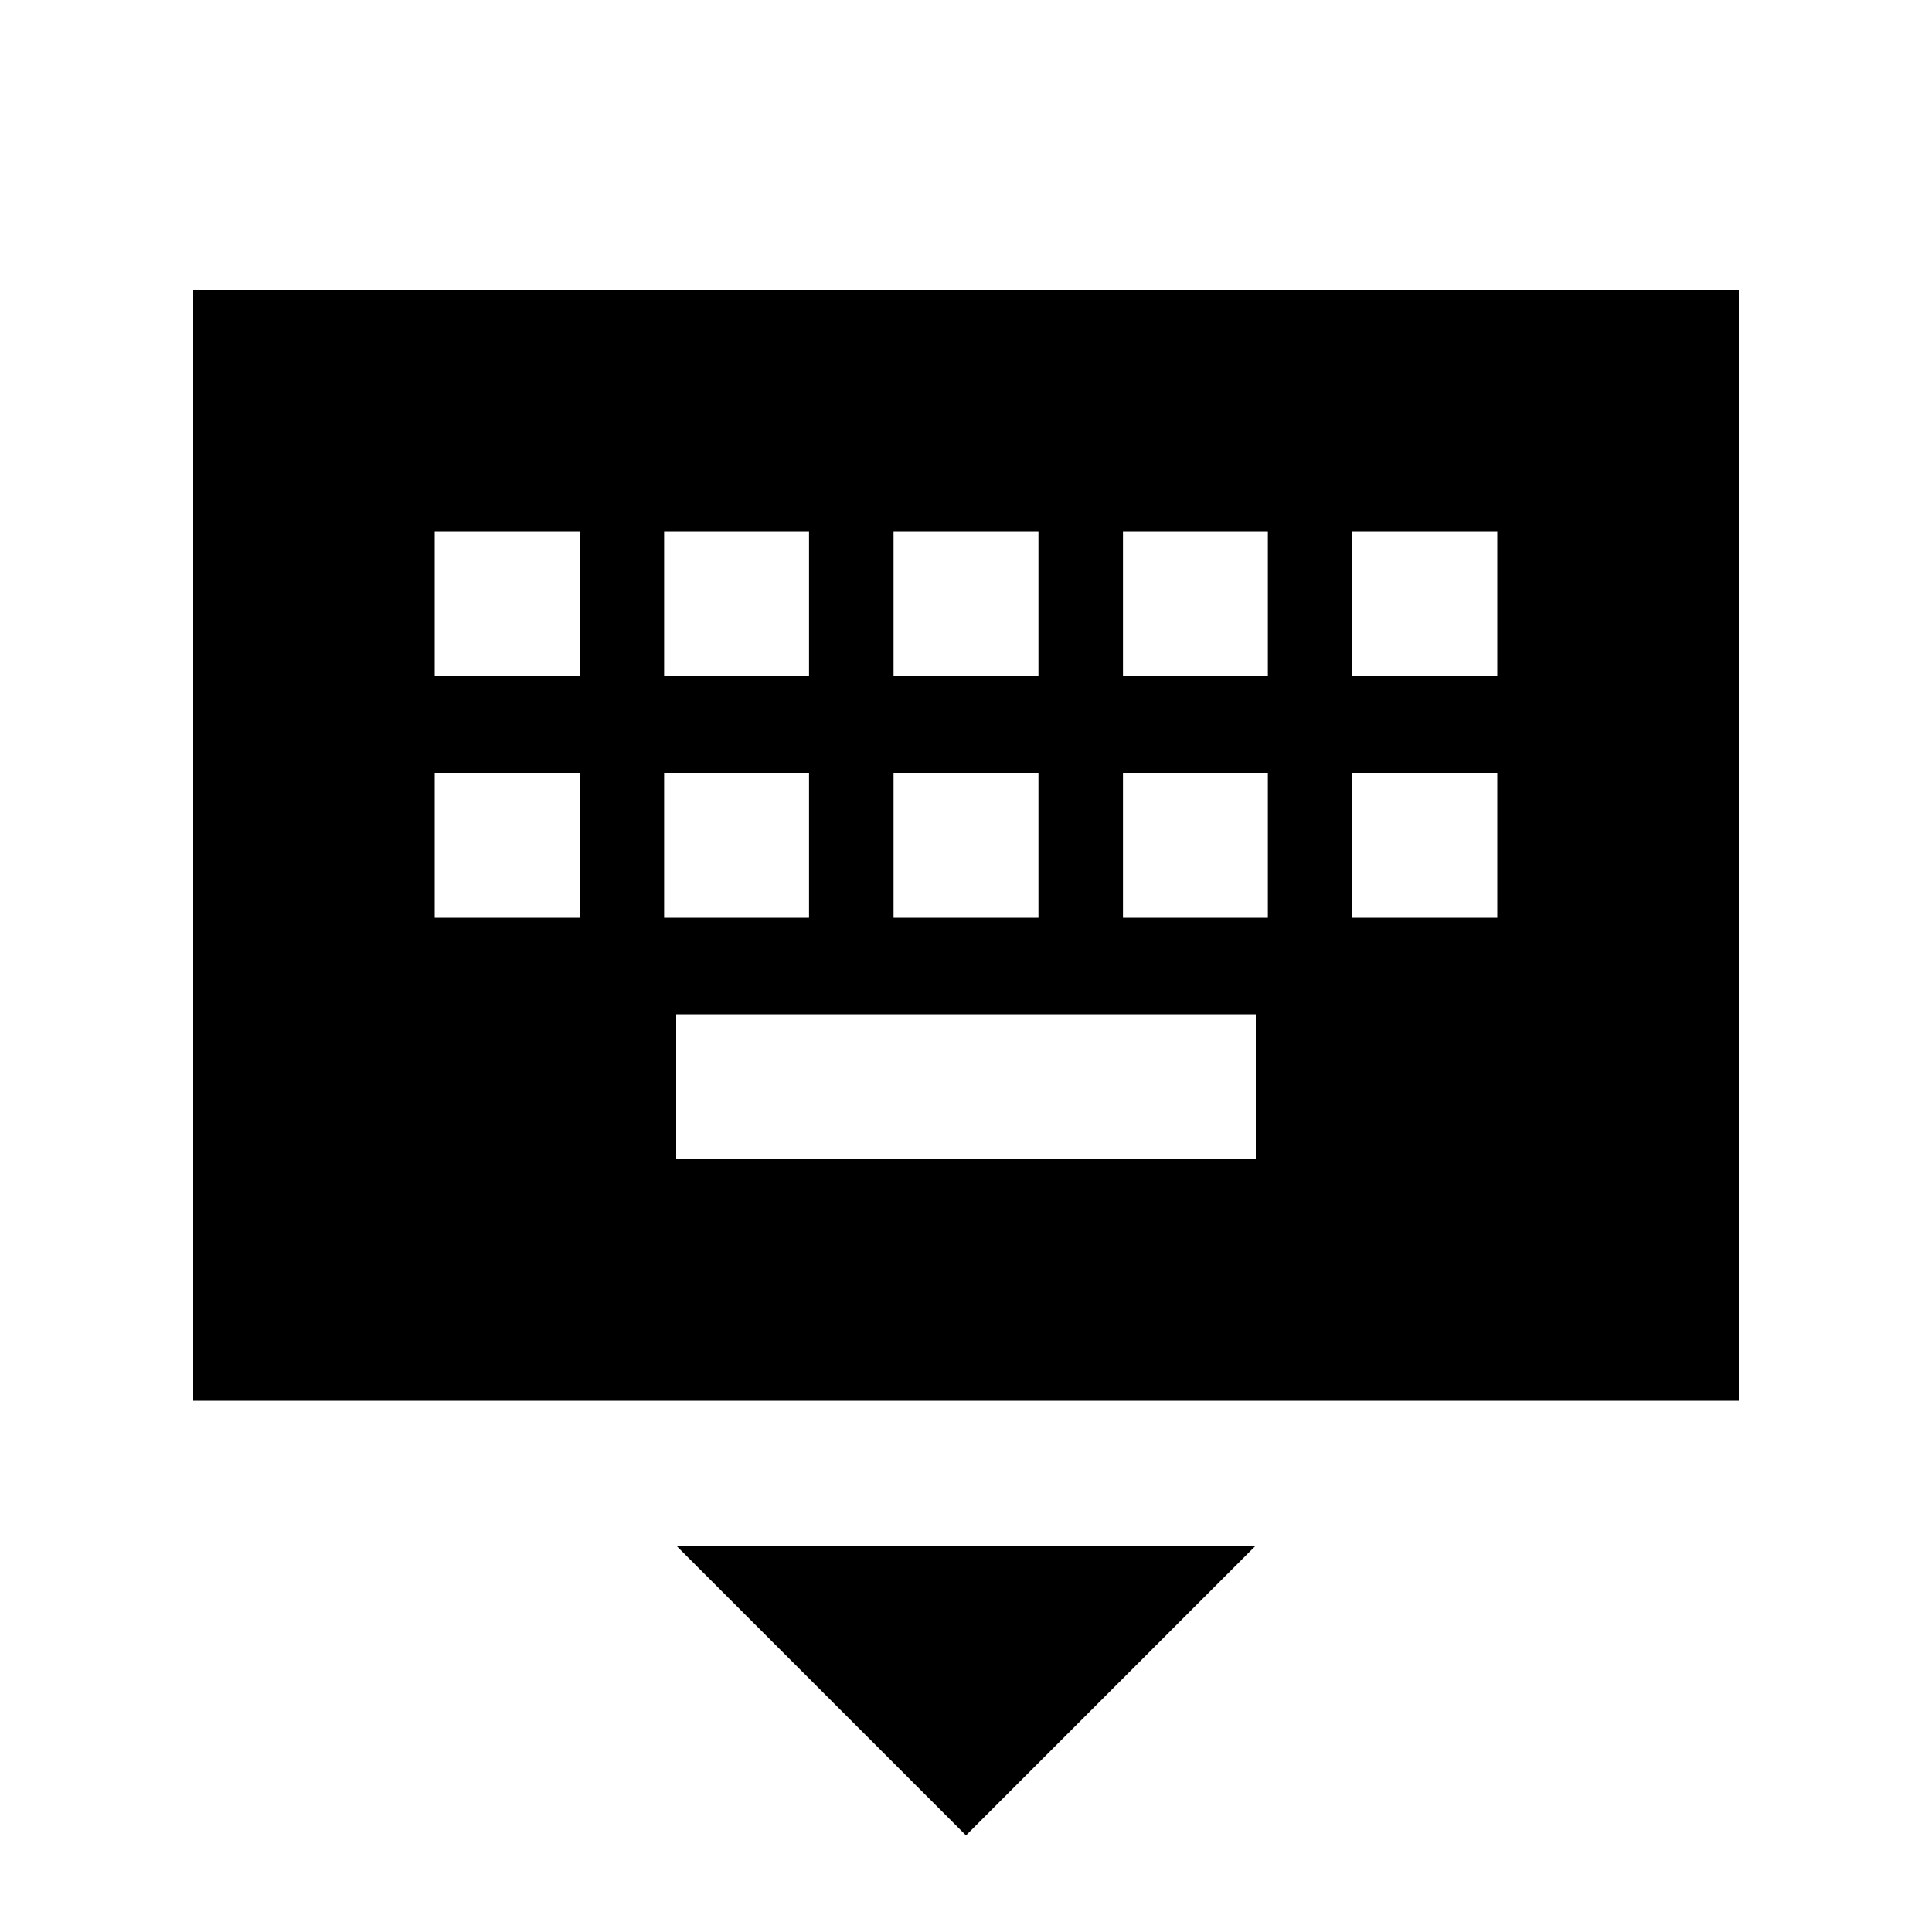 <svg xmlns="http://www.w3.org/2000/svg" height="20" viewBox="0 -960 960 960" width="20"><path d="M480-48 336-192h288L480-48ZM96-264v-552h768v552H96Zm240-120h288v-72H336v72ZM216-504h72v-72h-72v72Zm114 0h72v-72h-72v72Zm114 0h72v-72h-72v72Zm114 0h72v-72h-72v72Zm114 0h72v-72h-72v72ZM216-624h72v-72h-72v72Zm114 0h72v-72h-72v72Zm114 0h72v-72h-72v72Zm114 0h72v-72h-72v72Zm114 0h72v-72h-72v72Z"/></svg>